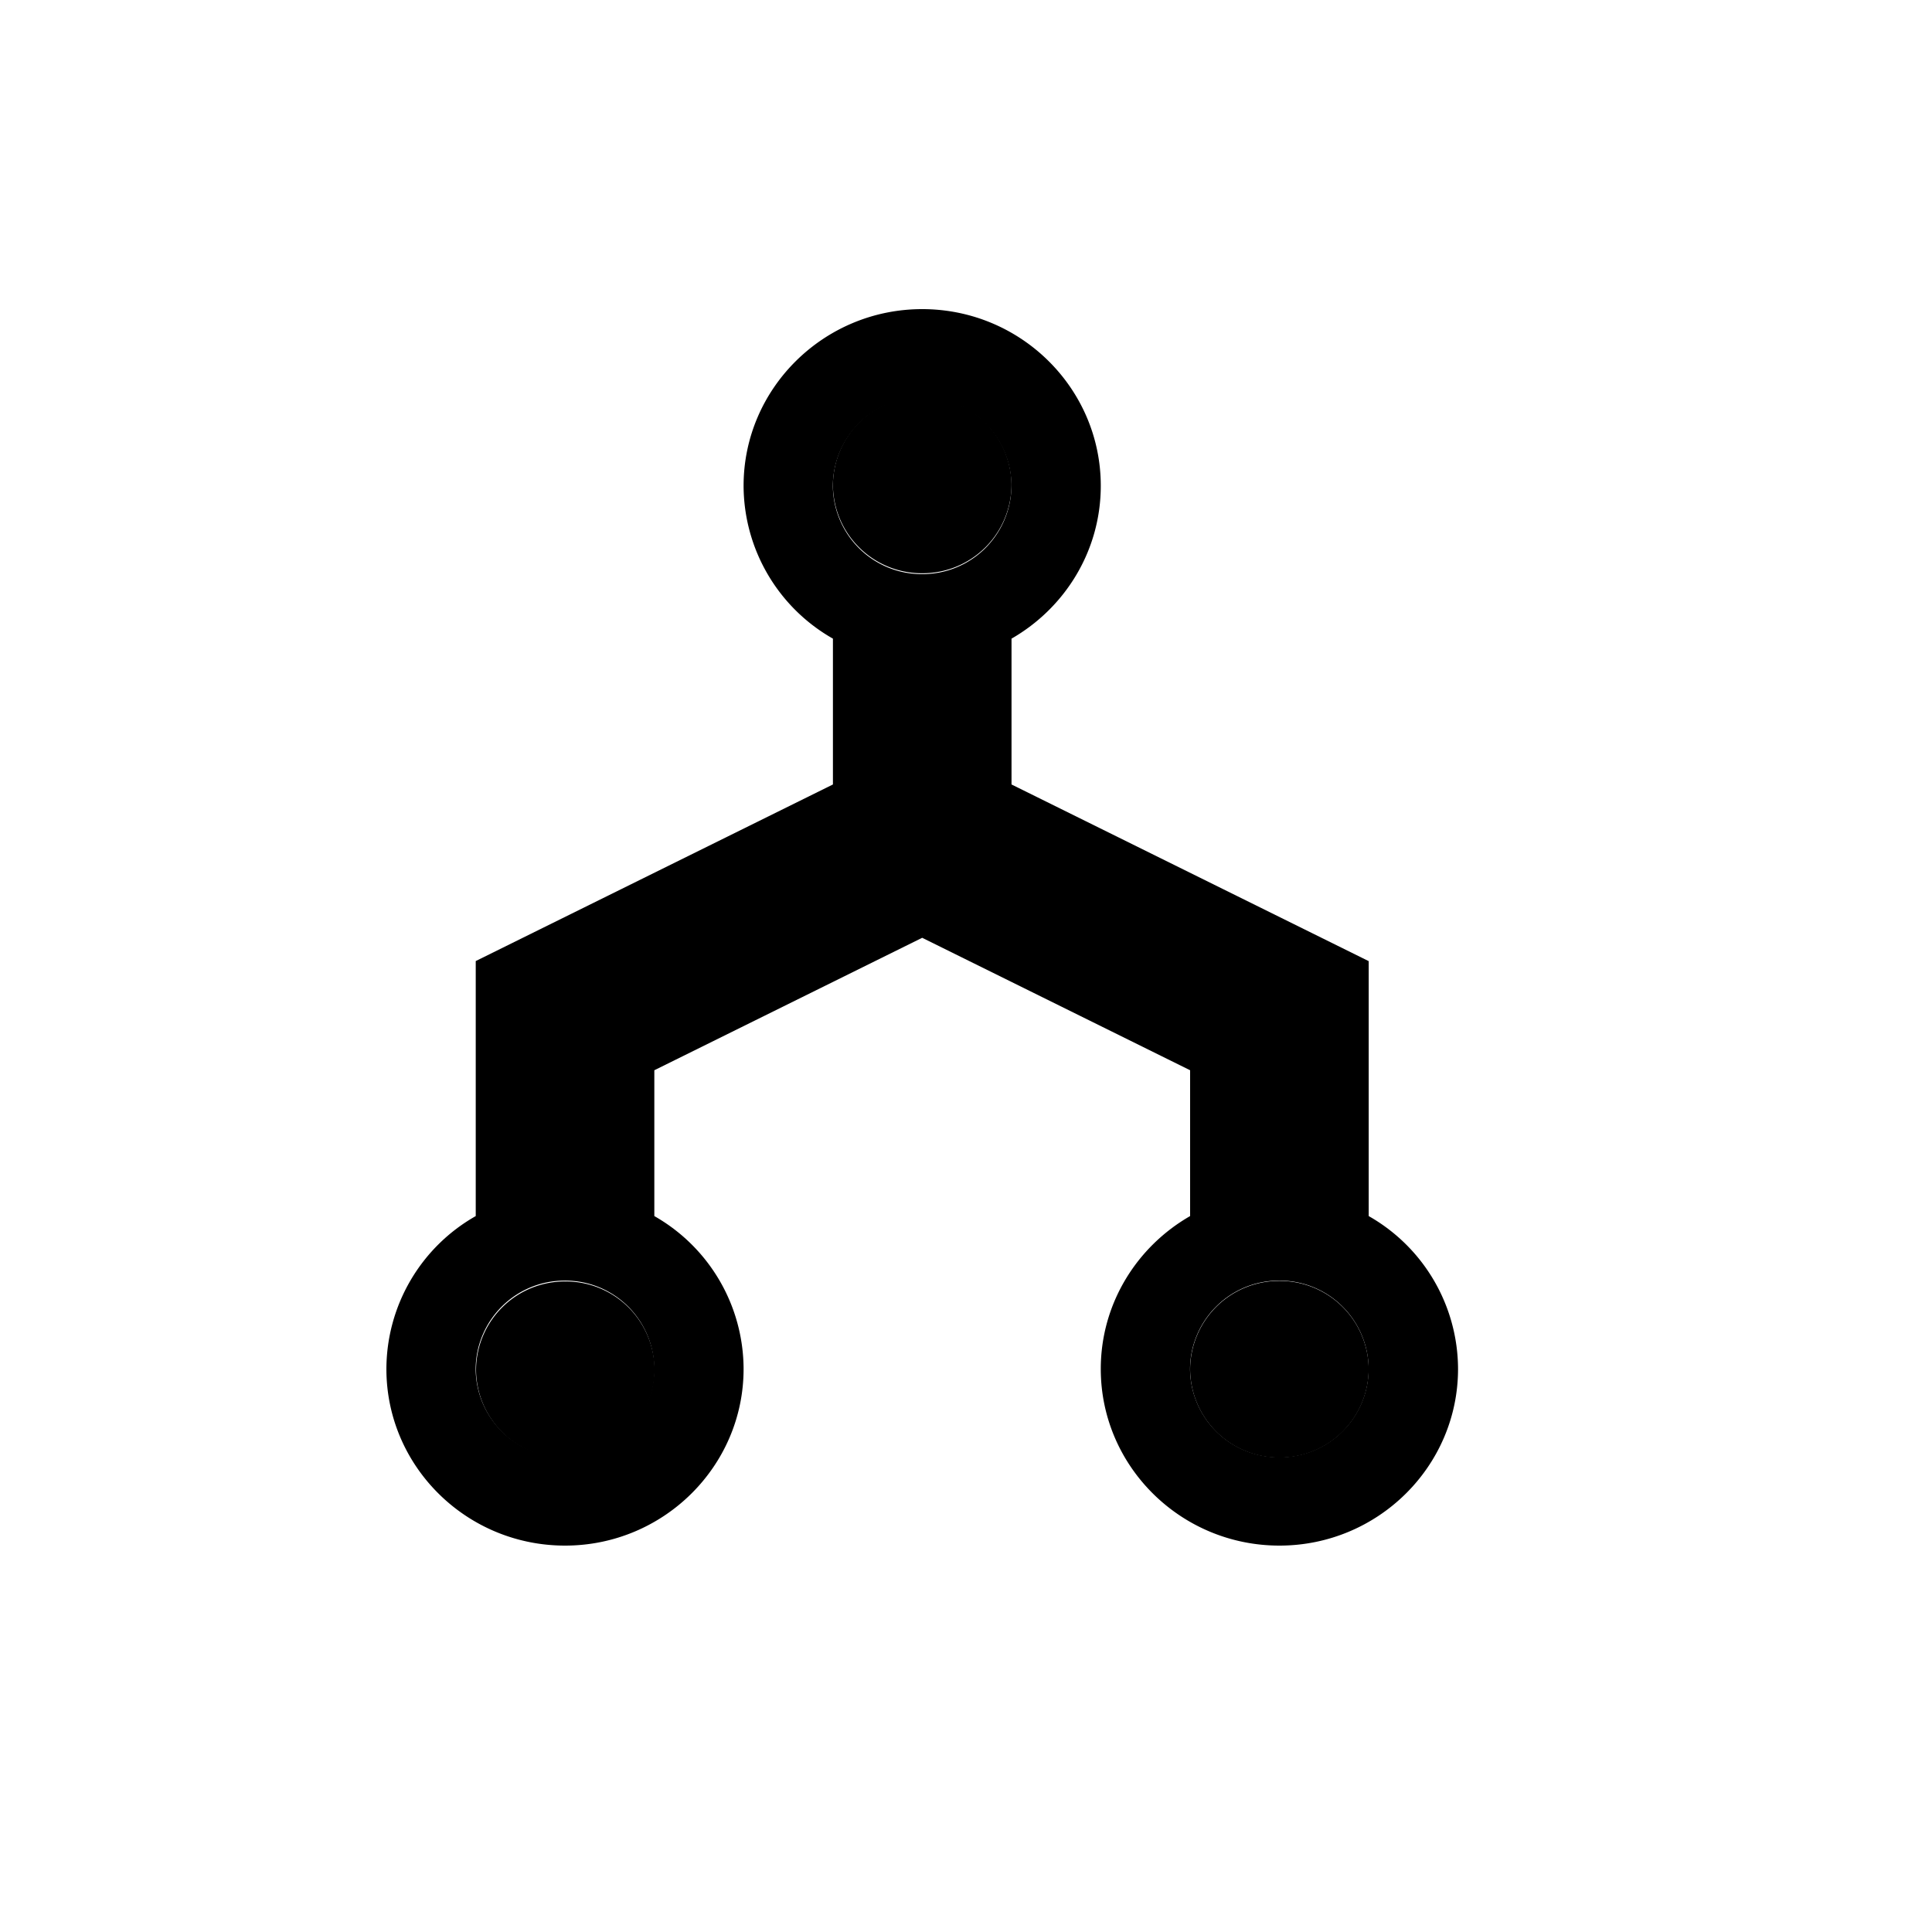 <svg xmlns="http://www.w3.org/2000/svg" viewBox="0 0 25 25"><g fill-rule="evenodd"><path d="M18.867 17.714c0 1.26-1.037 2.286-2.311 2.286-1.275 0-2.312-1.025-2.312-2.286 0-.844.466-1.582 1.156-1.978v-1.887l-3.467-1.714-3.466 1.714v1.887a2.282 2.282 0 011.155 1.978c0 1.26-1.037 2.286-2.31 2.286C6.036 20 5 18.975 5 17.714a2.28 2.28 0 011.156-1.978v-3.3l4.622-2.285V8.264a2.282 2.282 0 01-1.156-1.978C9.622 5.026 10.66 4 11.933 4c1.275 0 2.311 1.025 2.311 2.286 0 .844-.465 1.582-1.155 1.978v1.887l4.622 2.286v3.299a2.282 2.282 0 011.156 1.978zM7.31 18.857a1.15 1.15 0 001.156-1.143 1.15 1.15 0 00-1.156-1.143 1.15 1.15 0 00-1.155 1.143 1.15 1.15 0 001.155 1.143zm4.622-13.714a1.15 1.15 0 00-1.155 1.143 1.15 1.15 0 001.155 1.143 1.15 1.15 0 001.156-1.143 1.15 1.15 0 00-1.156-1.143zm4.623 11.428a1.15 1.15 0 00-1.156 1.143 1.15 1.15 0 001.156 1.143 1.15 1.15 0 001.155-1.143 1.15 1.15 0 00-1.155-1.143z"/><path fill="currentColor" d="M11.933 5.133a1.15 1.15 0 00-1.155 1.142 1.15 1.15 0 001.155 1.143 1.15 1.15 0 001.156-1.143 1.15 1.15 0 00-1.156-1.142zM7.316 16.582a1.15 1.15 0 00-1.156 1.143 1.15 1.15 0 001.156 1.143 1.15 1.15 0 001.155-1.143 1.15 1.15 0 00-1.155-1.143zm9.24-.007a1.15 1.15 0 00-1.156 1.143 1.15 1.15 0 001.156 1.143 1.15 1.15 0 001.155-1.143 1.15 1.15 0 00-1.155-1.143z"/></g></svg>
